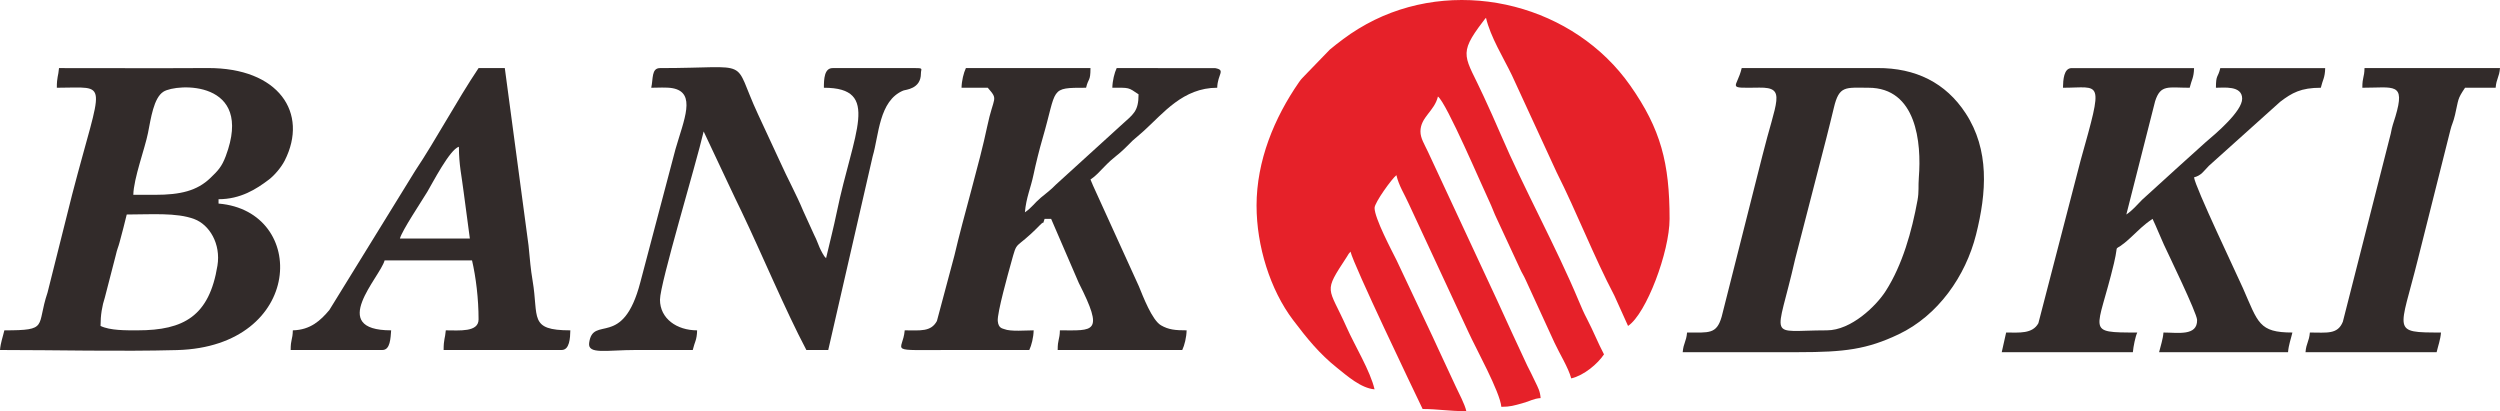 <?xml version="1.0" encoding="UTF-8"?>
<!DOCTYPE svg PUBLIC "-//W3C//DTD SVG 1.1//EN" "http://www.w3.org/Graphics/SVG/1.1/DTD/svg11.dtd">
<!-- Creator: CorelDRAW X7 -->
<svg xmlns="http://www.w3.org/2000/svg" xml:space="preserve" width="608.01mm" height="100mm" version="1.1" style="shape-rendering:geometricPrecision; text-rendering:geometricPrecision; image-rendering:optimizeQuality; fill-rule:evenodd; clip-rule:evenodd"
viewBox="0 0 60801 10000"
 xmlns:xlink="http://www.w3.org/1999/xlink">
 <defs>
  <style type="text/css">
   <![CDATA[
    .fil1 {fill:#322B2A}
    .fil0 {fill:#E62129}
   ]]>
  </style>
 </defs>
 <g id="Layer_x0020_1">
  <g id="_564594992">
   <path class="fil0" d="M30560 5004c0,977 331,2044 888,2779 337,445 638,819 1070,1163 244,195 580,495 912,523 -105,-450 -481,-1062 -677,-1503 -455,-1022 -582,-827 4,-1722 67,-102 17,-42 88,-124 78,333 1520,3340 1754,3827 368,0 634,53 1063,53 -42,-183 -186,-443 -255,-595 -105,-230 -182,-387 -287,-617 -87,-191 -186,-395 -286,-617l-869 -1842c-120,-241 -535,-1022 -535,-1272 0,-132 429,-722 531,-797 62,264 197,462 305,705l1451 3120c171,378 765,1447 796,1809 217,0 312,-33 501,-84 216,-58 264,-113 455,-129 -14,-170 -61,-248 -133,-399 -67,-142 -127,-263 -193,-391l-371 -798c-121,-260 -244,-532 -367,-802l-1672 -3590c-92,-198 -187,-338 -187,-504 0,-349 342,-494 425,-850 209,152 1080,2197 1241,2532 79,164 120,297 193,445l590 1271c51,103 48,78 109,210l702 1530c120,260 338,607 407,868 310,-72 644,-355 797,-585 -148,-280 -261,-570 -413,-861 -79,-150 -131,-271 -201,-438 -545,-1307 -1343,-2752 -1899,-4053 -142,-334 -268,-605 -411,-918 -450,-986 -650,-1001 -17,-1827 71,-94 28,-38 71,-88 109,466 425,972 628,1392l1090 2365c494,981 898,2034 1407,3005l330 732c445,-298 1010,-1805 1010,-2604 0,-1355 -212,-2182 -956,-3242 -1358,-1936 -4073,-2646 -6220,-1596 -259,127 -528,290 -759,464 -129,98 -202,151 -328,257l-601 621c-68,76 -84,78 -148,171 -601,867 -1033,1909 -1033,3006z"/>
   <path class="fil1" d="M3348 8034c-290,0 -669,6 -903,-107 0,-266 39,-492 105,-692l262 -1014c42,-185 60,-193 96,-328 66,-249 124,-461 174,-676 583,0 1213,-52 1643,111 369,138 650,602 563,1134 -199,1222 -814,1572 -1940,1572zm425 -3296l-531 0c9,-401 282,-1127 357,-1503 71,-357 138,-855 376,-1005 319,-203 2216,-297 1515,1568 -98,261 -191,355 -373,530 -324,313 -730,410 -1344,410zm-2391 -2604c1295,0 1116,-260 371,2603l-597 2379c-280,830 44,918 -1050,918 -37,159 -92,302 -106,478 1418,0 2896,40 4307,2 3092,-85 3196,-3381 1008,-3563l0 -106c535,0 920,-246 1224,-477 135,-102 301,-297 386,-464 584,-1154 -142,-2258 -1876,-2249 -1204,7 -2410,1 -3614,1 -17,205 -53,209 -53,478z"/>
   <path class="fil1" d="M44432 8034c-1478,0 -1234,297 -774,-1731l763 -2957c65,-263 117,-461 179,-724 129,-549 284,-488 841,-488 1169,0 1293,1333 1226,2182 -17,215 7,339 -32,553 -139,760 -366,1571 -771,2205 -235,370 -846,960 -1432,960zm-3402 53c-19,226 -87,251 -106,478 939,0 1878,0 2817,0 1117,0 1664,-68 2435,-435 958,-456 1628,-1414 1882,-2423 258,-1025 331,-2063 -256,-2957 -481,-734 -1210,-1101 -2147,-1095l-3296 1c-117,500 -401,486 428,475 672,-9 407,318 71,1672l-987 3902c-124,428 -305,382 -841,382z"/>
   <path class="fil1" d="M50172 2134c930,0 995,-249 431,1761l-1029 3966c-146,264 -466,226 -784,226 -36,154 -71,324 -107,478l3189 0c11,-132 61,-383 107,-478 -1286,0 -968,-2 -567,-1683 142,-595 -71,-185 394,-615 205,-189 311,-309 545,-466 97,203 177,411 276,627 93,203 803,1663 807,1830 9,399 -465,307 -818,307 -14,175 -69,319 -106,478l3136 0c14,-176 69,-319 106,-478 -818,0 -833,-238 -1204,-1081 -134,-305 -1169,-2473 -1188,-2693 180,-48 231,-149 359,-279l1736 -1559c289,-219 503,-341 988,-341 46,-197 101,-239 106,-478l-2551 0c-57,244 -106,145 -106,478 189,0 638,-61 638,266 0,303 -621,834 -899,1068l-726 655c-9,7 -20,18 -28,26l-779 708c-134,136 -235,259 -385,360l700 -2755c133,-416 319,-328 841,-328 46,-197 101,-239 106,-478l-2976 0c-193,0 -208,287 -212,478z"/>
   <path class="fil1" d="M24926 5164l0 0zm0 0c30,-357 143,-597 208,-909 57,-272 144,-622 223,-893 359,-1229 155,-1228 1057,-1228 57,-245 107,-145 107,-478l-3030 0c-55,116 -102,306 -106,478l638 0c269,311 144,191 -14,943 -187,894 -574,2177 -797,3136l-426 1594c-146,268 -402,227 -783,227 -45,546 -485,478 1169,478 620,0 1240,0 1861,0 55,-116 102,-306 106,-478 -179,0 -565,34 -715,-30 -41,-17 -142,-18 -158,-197 -18,-195 263,-1192 318,-1391 176,-637 62,-281 707,-941 141,-145 42,47 114,-152l159 0 673 1559c629,1238 356,1152 -460,1152 -6,240 -54,211 -54,478l3030 0c55,-116 102,-306 106,-478 -276,0 -438,-15 -623,-122 -218,-126 -439,-707 -538,-949l-1114 -2447c-26,-54 -37,-95 -63,-150 132,-88 213,-185 332,-306 64,-64 92,-95 161,-157l144 -121c9,-7 21,-17 30,-24 8,-7 20,-17 29,-24 131,-111 201,-189 326,-312l256 -222c8,-7 20,-18 28,-25 462,-418 944,-1041 1776,-1041 8,-334 216,-428 -50,-477l-2395 -1c-55,116 -102,306 -106,478 424,0 380,-13 638,160 0,424 -133,486 -420,749l-1586 1443c-153,155 -209,186 -370,321 -155,130 -224,247 -388,357z"/>
   <path class="fil1" d="M15838 2134c154,0 375,-16 520,11 584,108 276,768 70,1483l-855 3237c-426,1640 -1155,782 -1245,1477 -37,285 426,170 1138,170 461,0 921,0 1382,0 46,-198 101,-239 106,-478 -495,0 -903,-286 -903,-745 0,-394 874,-3281 1062,-4092l613 1301c111,240 198,415 309,647 497,1039 1063,2396 1576,3367l532 0 1081 -4712c152,-511 151,-1349 742,-1597 56,-24 432,-35 431,-417 -1,-110 69,-130 -128,-130l-2020 0c-202,0 -212,267 -212,478 1401,0 715,1084 314,3025 -74,361 -176,756 -261,1121 -56,-65 -27,-20 -89,-124 -22,-37 -59,-115 -71,-142 -49,-112 -64,-173 -128,-297l-266 -584c-169,-407 -390,-807 -562,-1193l-539 -1161c-654,-1403 -76,-1123 -2384,-1123 -212,0 -163,265 -213,478z"/>
   <path class="fil1" d="M11161 3569c0,444 66,698 116,1106l150 1126 -1701 0c53,-197 523,-898 668,-1139 119,-199 548,-1034 767,-1093zm-4039 4465c-6,240 -53,211 -53,478l2232 0c192,0 197,-291 212,-478 -1560,0 -268,-1292 -159,-1701l2126 0c95,409 159,931 159,1435 0,317 -471,266 -797,266 -17,205 -53,209 -53,478l2870 0c193,0 208,-288 212,-478 -1020,0 -766,-313 -918,-1208 -49,-289 -63,-492 -99,-857l-577 -4313 -638 0c-531,793 -1043,1753 -1541,2497l-2088 3387c-212,252 -457,484 -888,494z"/>
   <path class="fil1" d="M57453 2134c773,0 1054,-139 805,699 -55,184 -74,205 -114,418l-1165 4574c-127,314 -387,262 -802,262 -19,226 -87,251 -106,478l3189 0c37,-159 92,-303 106,-478 -1222,0 -1002,-10 -561,-1784l790 -3143c31,-133 67,-173 112,-366 91,-391 52,-374 244,-660l744 0c19,-227 87,-251 106,-478l-3295 0c-5,240 -53,211 -53,478z"/>
  </g>
 </g>
</svg>
